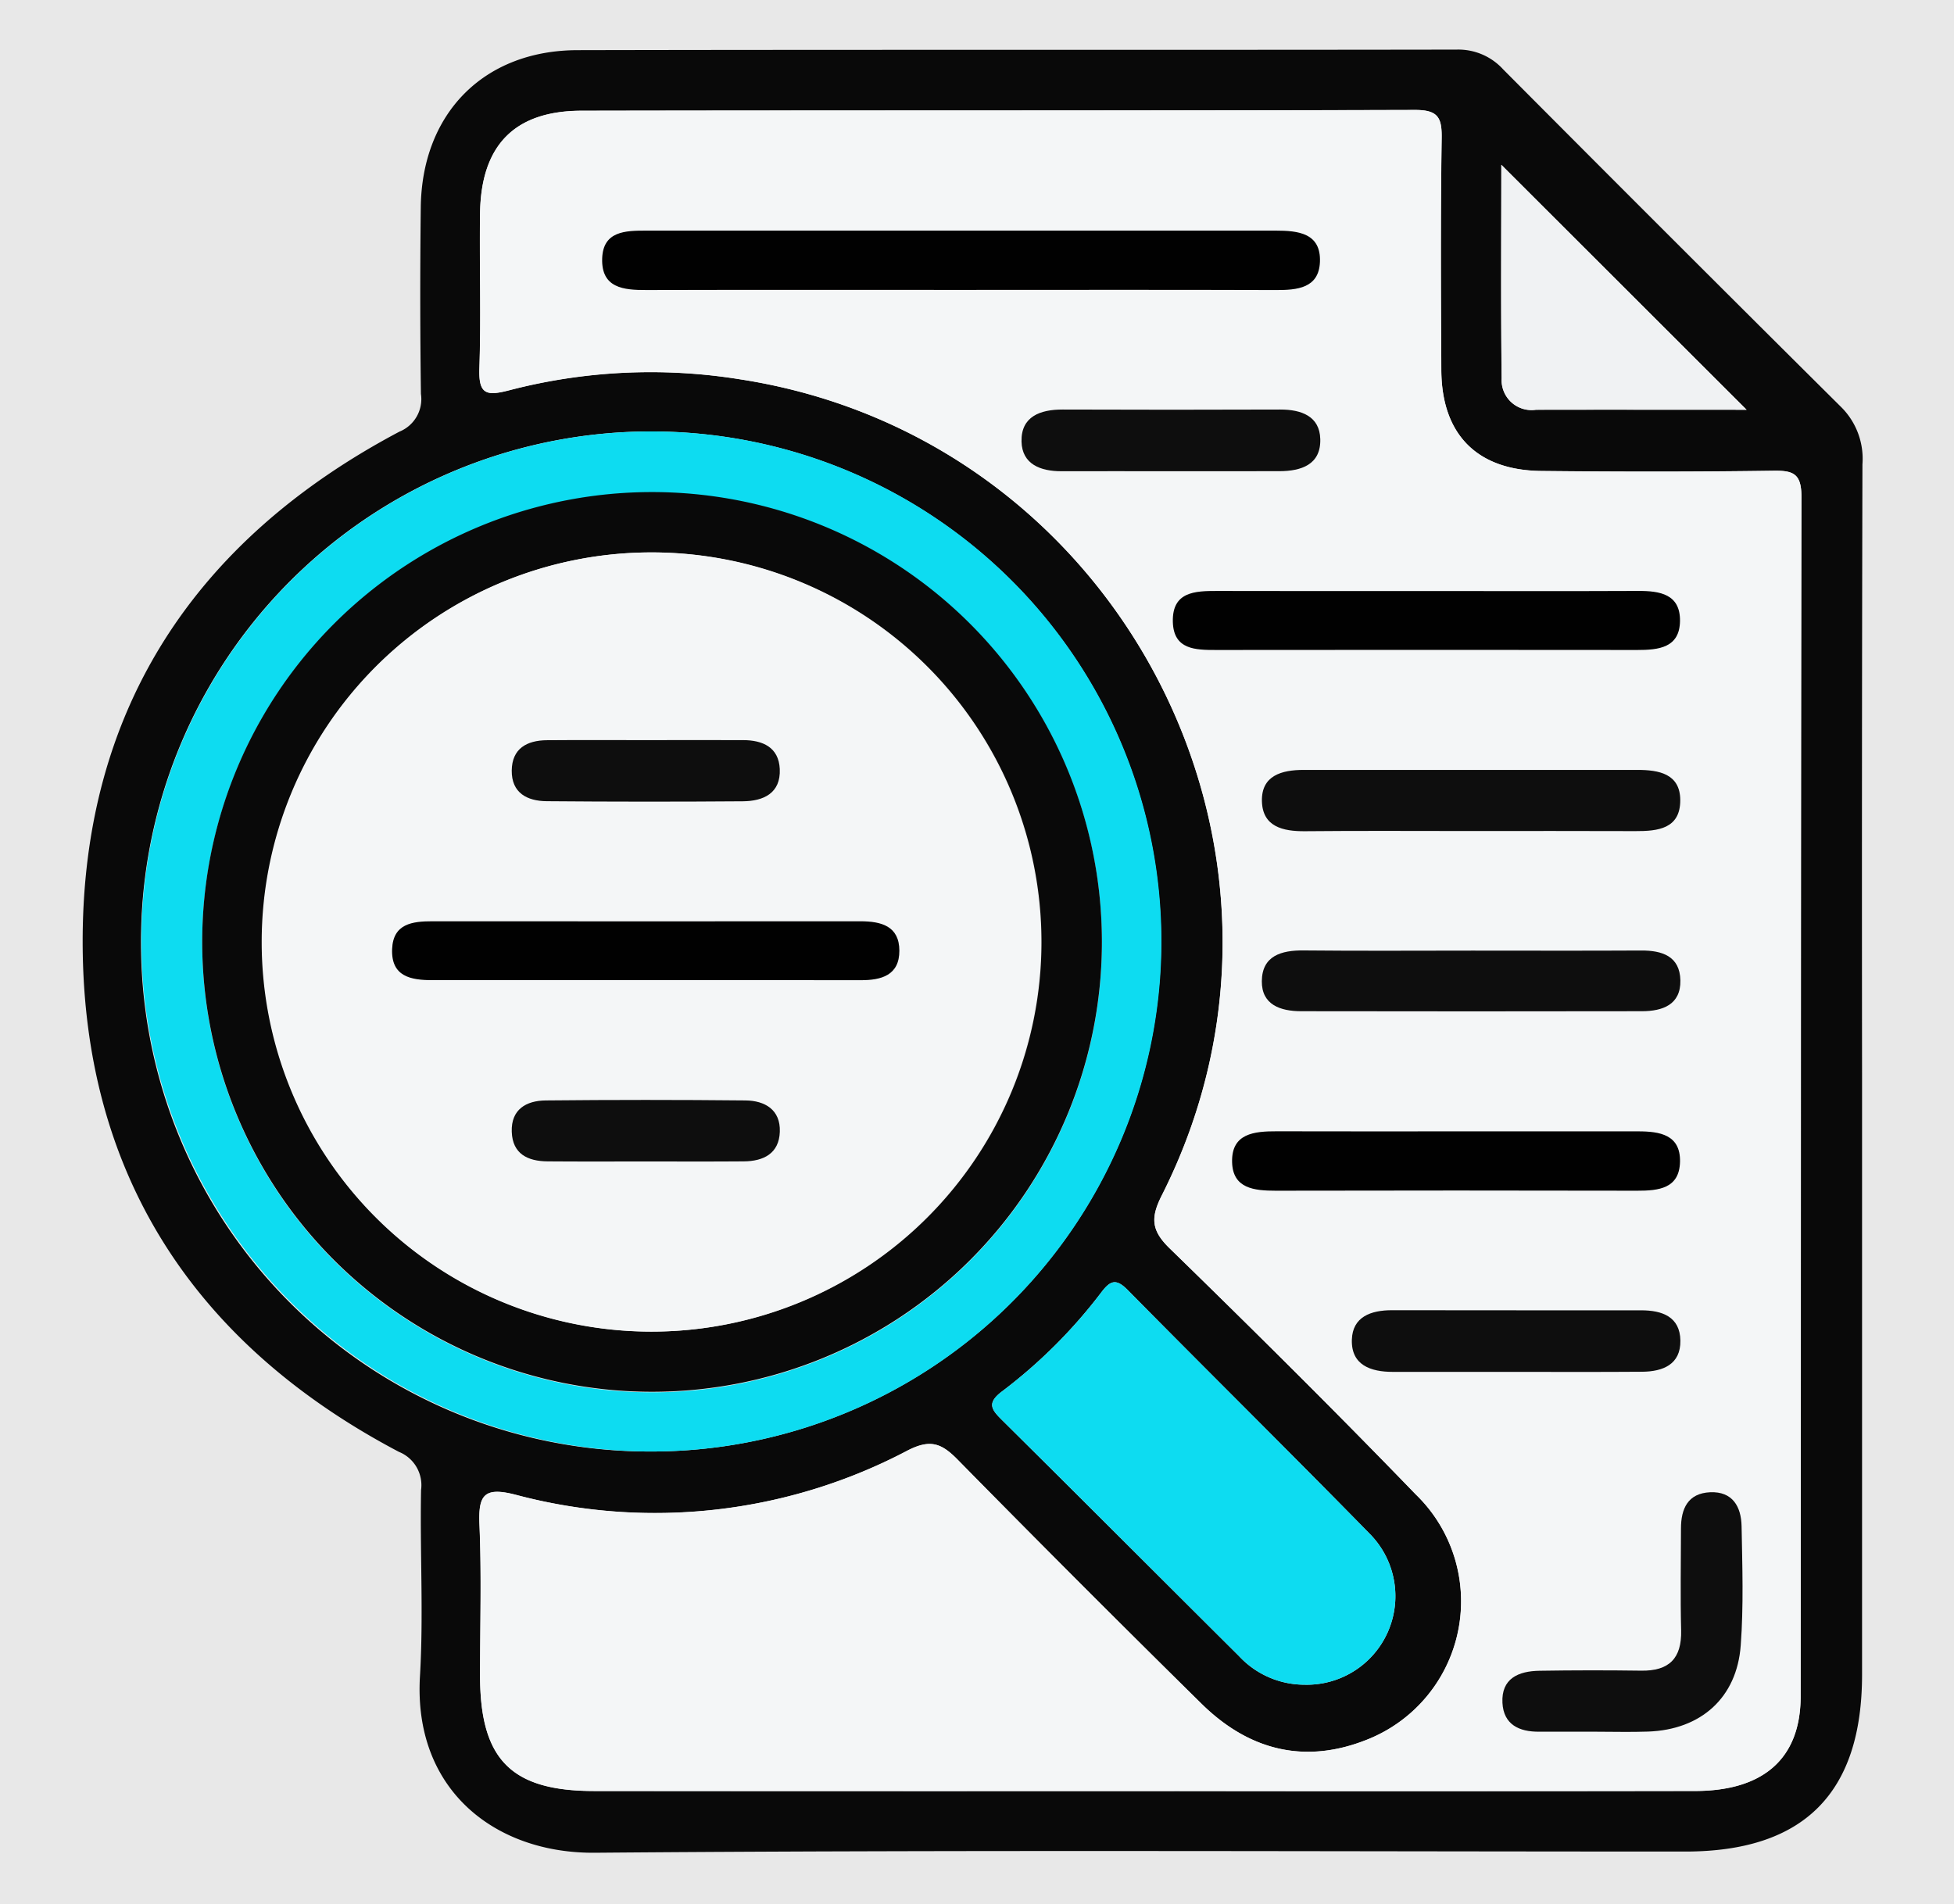<svg xmlns="http://www.w3.org/2000/svg" width="118" height="115" viewBox="0 0 118 115">
  <g id="Grupo_131782" data-name="Grupo 131782" transform="translate(-719 -1432)">
    <rect id="Rectángulo_293440" data-name="Rectángulo 293440" width="118" height="115" transform="translate(719 1432)" fill="#e8e8e8"/>
    <g id="Grupo_129343" data-name="Grupo 129343" transform="translate(-383.752 326.084)">
      <path id="Trazado_189689" data-name="Trazado 189689" d="M1215.2,1170.925q0,18.055,0,36.112c0,7.169-3.521,10.691-10.677,10.691-21.95,0-43.9-.109-65.852.072-6,.05-10.965-3.78-10.558-10.653.221-3.74-.006-7.5.067-11.255a2.165,2.165,0,0,0-1.336-2.3c-12.345-6.5-19.057-16.758-19.1-30.7-.04-14.053,6.736-24.352,19.128-30.909a2.121,2.121,0,0,0,1.3-2.28q-.077-5.628-.01-11.258c.063-5.676,3.8-9.483,9.453-9.5,17.7-.037,35.4-.005,53.109-.034a3.656,3.656,0,0,1,2.8,1.192q10.189,10.24,20.438,20.419a4.4,4.4,0,0,1,1.261,3.435Q1215.178,1152.442,1215.2,1170.925Zm-43.638,43.15q16.783,0,33.562-.008c4.134-.007,6.359-1.973,6.364-5.709.025-24.143,0-48.287.048-72.43,0-1.389-.454-1.606-1.686-1.587-4.671.067-9.345.063-14.018.014-3.89-.041-6.022-2.21-6.043-6.084-.026-4.672-.049-9.347.021-14.018.019-1.247-.228-1.7-1.6-1.7-16.78.05-33.562.013-50.342.047-4.062.008-6.075,2.1-6.128,6.206-.042,3.115.066,6.233-.041,9.344-.053,1.584.414,1.694,1.826,1.324a33.881,33.881,0,0,1,13.885-.66c22.982,3.526,35.971,28.572,25.5,49.284-.677,1.339-.648,2.11.467,3.194,5.02,4.891,10,9.828,14.87,14.867a8.982,8.982,0,0,1-2.838,14.766c-3.815,1.566-7.227.711-10.116-2.141q-7.41-7.311-14.713-14.726c-.967-.984-1.642-1.256-3.012-.556a32.693,32.693,0,0,1-23.679,2.677c-1.928-.5-2.261.031-2.185,1.82.131,3.038.032,6.087.036,9.132.011,5.046,1.882,6.935,6.9,6.938Q1155.106,1214.084,1171.567,1214.075Zm-29.612-20.505a30.8,30.8,0,1,0-30.683-30.657A30.694,30.694,0,0,0,1141.955,1193.57Zm39.585,14.082a5.349,5.349,0,0,0,3.972-9.073c-4.848-4.953-9.782-9.819-14.648-14.755-.7-.711-1.049-.592-1.6.135a30.9,30.9,0,0,1-5.987,5.976c-.967.724-.629,1.121.016,1.76,4.773,4.729,9.518,9.487,14.281,14.224A5.4,5.4,0,0,0,1181.54,1207.652Zm26.689-76.992c-4.957-4.951-9.871-9.856-14.811-14.791,0,4.2-.033,8.552.02,12.9a1.807,1.807,0,0,0,2.073,1.892C1199.8,1130.652,1204.088,1130.66,1208.229,1130.66Z" fill="#090909" fill-rule="evenodd"/>
      <path id="Trazado_189690" data-name="Trazado 189690" d="M1171.567,1214.075q-16.46,0-32.922,0c-5.019,0-6.89-1.892-6.9-6.938,0-3.045.095-6.094-.036-9.132-.076-1.789.257-2.316,2.185-1.82a32.693,32.693,0,0,0,23.679-2.677c1.37-.7,2.045-.428,3.012.556q7.291,7.428,14.713,14.726c2.889,2.852,6.3,3.707,10.116,2.141a8.982,8.982,0,0,0,2.838-14.766c-4.871-5.039-9.85-9.976-14.87-14.867-1.115-1.084-1.144-1.855-.467-3.194,10.471-20.712-2.518-45.758-25.5-49.284a33.881,33.881,0,0,0-13.885.66c-1.412.37-1.879.26-1.826-1.324.107-3.111,0-6.229.041-9.344.053-4.1,2.066-6.2,6.128-6.206,16.78-.034,33.562,0,50.342-.047,1.373,0,1.62.45,1.6,1.7-.07,4.671-.047,9.346-.021,14.018.021,3.874,2.153,6.043,6.043,6.084,4.673.049,9.347.053,14.018-.014,1.232-.019,1.688.2,1.686,1.587-.048,24.143-.023,48.287-.048,72.43-.005,3.736-2.23,5.7-6.364,5.709Q1188.349,1214.1,1171.567,1214.075Zm-10.882-90.653c6.37,0,12.74-.012,19.11.01,1.294,0,2.6-.11,2.668-1.694.071-1.748-1.313-1.894-2.678-1.894q-19.005.01-38.009,0c-1.252,0-2.606.024-2.657,1.687-.054,1.774,1.287,1.9,2.668,1.9C1148.086,1123.413,1154.385,1123.423,1160.685,1123.422Zm28.278,18.186c-4.237,0-8.475.007-12.711-.005-1.349,0-2.718.049-2.673,1.864.042,1.686,1.373,1.7,2.622,1.7q12.712,0,25.422,0c1.287,0,2.567-.129,2.582-1.759.016-1.615-1.219-1.812-2.532-1.806C1197.435,1141.621,1193.2,1141.608,1188.963,1141.608Zm2.714,21.714c-3.394,0-6.79.024-10.183-.011-1.362-.015-2.528.32-2.541,1.857-.013,1.424,1.121,1.813,2.377,1.813q10.29,0,20.58,0c1.239,0,2.348-.389,2.318-1.865-.033-1.449-1.091-1.8-2.368-1.8C1198.466,1163.335,1195.071,1163.322,1191.677,1163.322Zm-.148-7.219c3.325,0,6.649-.012,9.972.007,1.372.008,2.728-.141,2.72-1.876-.008-1.59-1.3-1.818-2.587-1.819q-10.078,0-20.155,0c-1.323,0-2.562.336-2.52,1.894.04,1.53,1.259,1.82,2.6,1.807C1184.882,1156.082,1188.2,1156.1,1191.529,1156.1Zm-.656,18.134c-3.672,0-7.346.007-11.018,0-1.355,0-2.746.12-2.7,1.871.043,1.584,1.336,1.719,2.633,1.716q10.913-.028,21.825,0c1.3,0,2.558-.142,2.59-1.755s-1.227-1.83-2.525-1.828Q1196.276,1174.244,1190.873,1174.237Zm8.221,36.253c1.058,0,2.119.031,3.178-.006,3.188-.1,5.366-2.028,5.6-5.2.178-2.39.1-4.8.052-7.2-.022-1.173-.536-2.113-1.9-2.052-1.339.061-1.757.989-1.759,2.188,0,2.049-.041,4.1.009,6.147.043,1.7-.731,2.464-2.415,2.439q-3.073-.045-6.147.006c-1.259.02-2.306.464-2.228,1.941.07,1.307,1.007,1.749,2.217,1.738C1196.832,1210.484,1197.963,1210.491,1199.094,1210.49Zm-5.02-21.729c2.615,0,5.229.012,7.843-.005,1.256-.01,2.333-.435,2.311-1.882s-1.1-1.827-2.363-1.827c-5.017,0-10.033.007-15.05-.006-1.274,0-2.384.4-2.425,1.78-.046,1.532,1.131,1.944,2.476,1.943Q1190.472,1188.757,1194.074,1188.761Zm-20.644-54.389q3.285,0,6.569,0c1.342,0,2.523-.4,2.483-1.934-.035-1.385-1.143-1.791-2.417-1.788q-6.565.018-13.135,0c-1.365,0-2.521.422-2.489,1.931.032,1.375,1.151,1.8,2.421,1.794C1169.052,1134.365,1171.24,1134.372,1173.43,1134.372Z" fill="#f4f6f7" fill-rule="evenodd"/>
      <path id="Trazado_189691" data-name="Trazado 189691" d="M1141.955,1193.57a30.8,30.8,0,1,1,30.933-30.549A30.808,30.808,0,0,1,1141.955,1193.57Zm-26.992-30.742a27.166,27.166,0,1,0,27.659-27.159A27.163,27.163,0,0,0,1114.963,1162.828Z" fill="#0ddcf1" fill-rule="evenodd"/>
      <path id="Trazado_189692" data-name="Trazado 189692" d="M1181.54,1207.652a5.4,5.4,0,0,1-3.971-1.733c-4.763-4.737-9.508-9.495-14.281-14.224-.645-.639-.983-1.036-.016-1.76a30.9,30.9,0,0,0,5.987-5.976c.556-.727.9-.846,1.6-.135,4.866,4.936,9.8,9.8,14.648,14.755a5.349,5.349,0,0,1-3.972,9.073Z" fill="#0ddcf1" fill-rule="evenodd"/>
      <path id="Trazado_189693" data-name="Trazado 189693" d="M1208.229,1130.66c-4.141,0-8.429-.008-12.718,0a1.807,1.807,0,0,1-2.073-1.892c-.053-4.351-.02-8.7-.02-12.9C1198.358,1120.8,1203.272,1125.709,1208.229,1130.66Z" fill="#f0f2f3" fill-rule="evenodd"/>
      <path id="Trazado_189694" data-name="Trazado 189694" d="M1160.685,1123.423c-6.3,0-12.6-.01-18.9.007-1.381.005-2.722-.121-2.668-1.9.051-1.663,1.405-1.687,2.657-1.687q19.005,0,38.009,0c1.365,0,2.749.146,2.678,1.894-.065,1.584-1.374,1.7-2.668,1.694C1173.425,1123.41,1167.055,1123.422,1160.685,1123.423Z" fill="#010101" fill-rule="evenodd"/>
      <path id="Trazado_189695" data-name="Trazado 189695" d="M1188.963,1141.608c4.236,0,8.472.013,12.71-.006,1.313-.006,2.548.191,2.532,1.806-.015,1.63-1.295,1.76-2.582,1.759q-12.711-.014-25.422,0c-1.249,0-2.58-.01-2.622-1.7-.045-1.815,1.324-1.867,2.673-1.864C1180.488,1141.615,1184.726,1141.608,1188.963,1141.608Z" fill="#010101" fill-rule="evenodd"/>
      <path id="Trazado_189696" data-name="Trazado 189696" d="M1191.677,1163.322c3.394,0,6.789.013,10.183-.006,1.277-.006,2.335.347,2.368,1.8.03,1.476-1.079,1.862-2.318,1.865q-10.29.018-20.58,0c-1.256,0-2.39-.389-2.377-1.813.013-1.537,1.179-1.872,2.541-1.857C1184.887,1163.346,1188.283,1163.322,1191.677,1163.322Z" fill="#0e0e0e" fill-rule="evenodd"/>
      <path id="Trazado_189697" data-name="Trazado 189697" d="M1191.529,1156.1c-3.324,0-6.647-.021-9.97.011-1.341.013-2.56-.277-2.6-1.807-.042-1.558,1.2-1.894,2.52-1.894q10.077,0,20.155,0c1.29,0,2.579.229,2.587,1.819.008,1.735-1.348,1.884-2.72,1.876C1198.178,1156.091,1194.854,1156.1,1191.529,1156.1Z" fill="#0e0e0e" fill-rule="evenodd"/>
      <path id="Trazado_189698" data-name="Trazado 189698" d="M1190.873,1174.237q5.4,0,10.808,0c1.3,0,2.557.2,2.525,1.828s-1.291,1.758-2.59,1.755q-10.913-.023-21.825,0c-1.3,0-2.59-.132-2.633-1.716-.049-1.751,1.342-1.875,2.7-1.871C1183.527,1174.244,1187.2,1174.237,1190.873,1174.237Z" fill="#010101" fill-rule="evenodd"/>
      <path id="Trazado_189699" data-name="Trazado 189699" d="M1199.094,1210.49c-1.131,0-2.262-.006-3.393,0-1.21.011-2.147-.431-2.217-1.738-.078-1.477.969-1.921,2.228-1.941q3.073-.049,6.147-.006c1.684.025,2.458-.735,2.415-2.439-.05-2.048-.013-4.1-.009-6.147,0-1.2.42-2.127,1.759-2.188,1.364-.061,1.878.879,1.9,2.052.045,2.4.126,4.812-.052,7.2-.234,3.167-2.412,5.09-5.6,5.2C1201.213,1210.521,1200.152,1210.49,1199.094,1210.49Z" fill="#0e0e0e" fill-rule="evenodd"/>
      <path id="Trazado_189700" data-name="Trazado 189700" d="M1194.074,1188.761q-3.6,0-7.208,0c-1.345,0-2.522-.411-2.476-1.943.041-1.385,1.151-1.782,2.425-1.78,5.017.013,10.033,0,15.05.006,1.26,0,2.341.385,2.363,1.827s-1.055,1.872-2.311,1.882C1199.3,1188.773,1196.689,1188.761,1194.074,1188.761Z" fill="#0e0e0e" fill-rule="evenodd"/>
      <path id="Trazado_189701" data-name="Trazado 189701" d="M1173.43,1134.372c-2.19,0-4.378-.007-6.568,0-1.27.005-2.389-.419-2.421-1.794-.032-1.509,1.124-1.934,2.489-1.931q6.567.024,13.135,0c1.274,0,2.382.4,2.417,1.788.04,1.532-1.141,1.935-2.483,1.934Q1176.714,1134.368,1173.43,1134.372Z" fill="#0e0e0e" fill-rule="evenodd"/>
      <path id="Trazado_189702" data-name="Trazado 189702" d="M1114.963,1162.828a27.166,27.166,0,1,1,54.331.2,27.166,27.166,0,0,1-54.331-.2Zm27.116,23.5a23.527,23.527,0,0,0,.08-47.054,23.527,23.527,0,1,0-.08,47.054Z" fill="#090909" fill-rule="evenodd"/>
      <path id="Trazado_189703" data-name="Trazado 189703" d="M1142.079,1186.331a23.527,23.527,0,1,1,23.53-23.583A23.539,23.539,0,0,1,1142.079,1186.331Zm-.276-21.225c4.307,0,8.615-.007,12.923,0,1.259,0,2.344-.3,2.34-1.783s-1.093-1.775-2.351-1.774q-12.921.015-25.845,0c-1.214,0-2.375.145-2.435,1.676-.064,1.664,1.125,1.883,2.445,1.879C1133.188,1165.1,1137.495,1165.106,1141.8,1165.106Zm-.106-14.495c-1.975,0-3.95-.014-5.925.005-1.2.013-2.1.5-2.119,1.831-.014,1.358.936,1.84,2.105,1.852q5.923.053,11.849.005c1.248-.009,2.3-.488,2.231-1.95-.061-1.311-1.029-1.739-2.217-1.743C1145.647,1150.6,1143.671,1150.609,1141.7,1150.611Zm.046,25.444c1.977,0,3.95.01,5.926-.005,1.192-.009,2.13-.474,2.175-1.787.046-1.335-.905-1.88-2.073-1.892q-6.029-.067-12.059,0c-1.175.012-2.1.534-2.055,1.893.045,1.343.974,1.777,2.162,1.786C1137.794,1176.065,1139.77,1176.054,1141.743,1176.055Z" fill="#f4f6f7" fill-rule="evenodd"/>
      <path id="Trazado_189704" data-name="Trazado 189704" d="M1141.8,1165.106c-4.308,0-8.615-.007-12.923,0-1.32,0-2.509-.215-2.445-1.879.06-1.531,1.221-1.678,2.435-1.676q12.922.008,25.845,0c1.258,0,2.348.288,2.351,1.774s-1.081,1.787-2.34,1.783C1150.418,1165.1,1146.11,1165.106,1141.8,1165.106Z" fill="#010101" fill-rule="evenodd"/>
      <path id="Trazado_189705" data-name="Trazado 189705" d="M1141.7,1150.611c1.974,0,3.95-.008,5.924,0,1.188,0,2.156.432,2.217,1.743.067,1.462-.983,1.941-2.231,1.95q-5.924.045-11.849-.005c-1.169-.012-2.119-.494-2.105-1.852.016-1.334.917-1.818,2.119-1.831C1137.747,1150.6,1139.722,1150.611,1141.7,1150.611Z" fill="#0e0e0e" fill-rule="evenodd"/>
      <path id="Trazado_189706" data-name="Trazado 189706" d="M1141.743,1176.055c-1.973,0-3.949.01-5.924-.006-1.188-.009-2.117-.443-2.162-1.786-.047-1.359.88-1.881,2.055-1.893q6.027-.06,12.059,0c1.168.012,2.119.557,2.073,1.892-.045,1.313-.983,1.778-2.175,1.787C1145.693,1176.065,1143.72,1176.055,1141.743,1176.055Z" fill="#0e0e0e" fill-rule="evenodd"/>
    </g>
  </g>
</svg>
